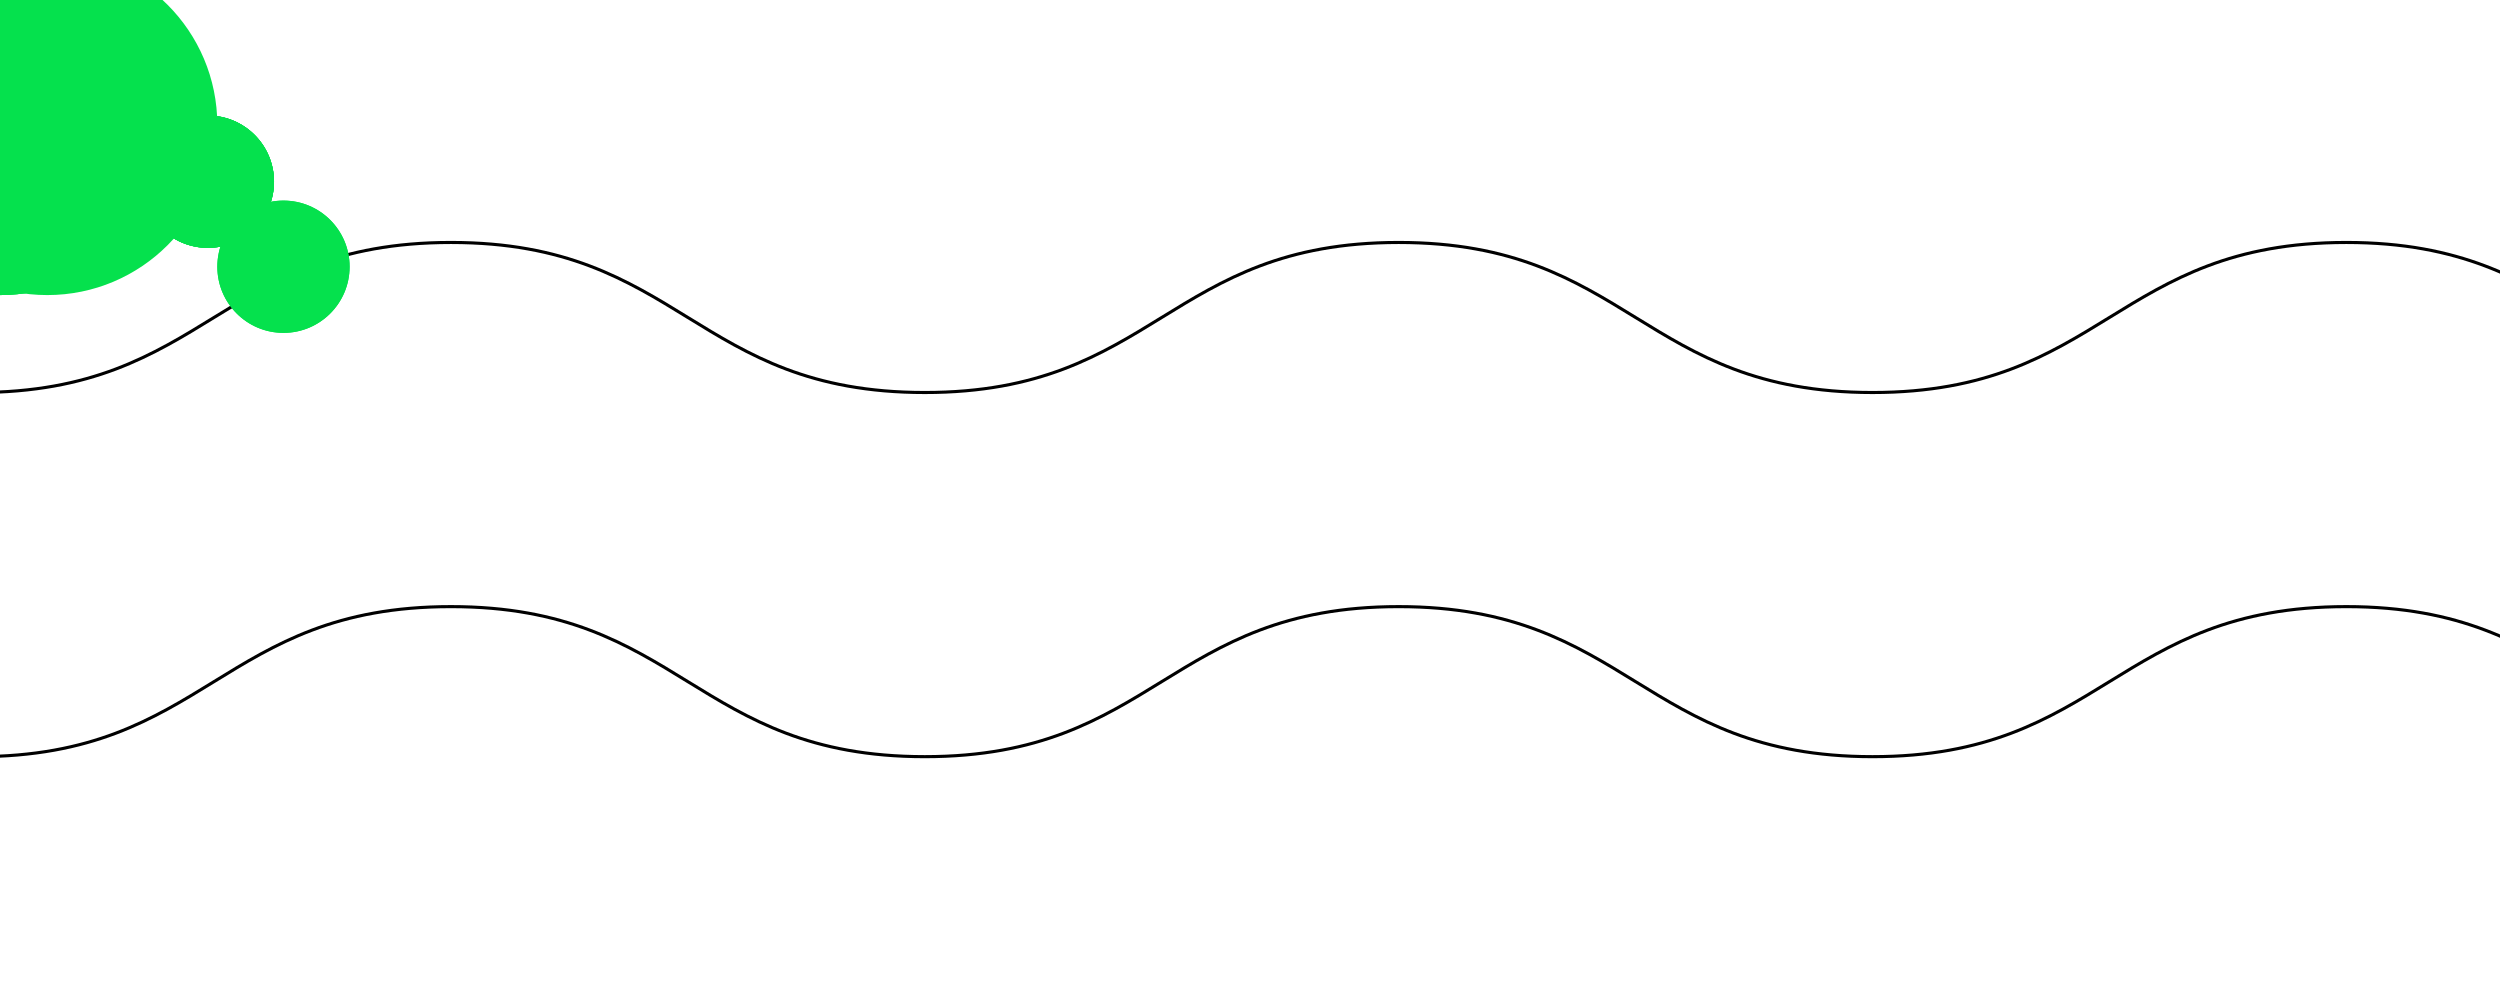 <?xml version="1.0" encoding="UTF-8" standalone="no"?>
<!-- Created with Inkscape (http://www.inkscape.org/) -->

<svg
   width="1000"
   height="400"
   viewBox="0 0 264.583 79.375"
   version="1.1"
   id="svg5"
   inkscape:version="1.1.2 (b8e25be833, 2022-02-05)"
   sodipodi:docname="header.svg"
   xmlns:inkscape="http://www.inkscape.org/namespaces/inkscape"
   xmlns:sodipodi="http://sodipodi.sourceforge.net/DTD/sodipodi-0.dtd"
   xmlns:xlink="http://www.w3.org/1999/xlink"
   xmlns="http://www.w3.org/2000/svg"
   xmlns:svg="http://www.w3.org/2000/svg">
  <sodipodi:namedview
     id="namedview7"
     pagecolor="#ffffff"
     bordercolor="#666666"
     borderopacity="1.0"
     inkscape:pageshadow="2"
     inkscape:pageopacity="0.0"
     inkscape:pagecheckerboard="0"
     inkscape:document-units="mm"
     showgrid="false"
     inkscape:zoom="0.59339234"
     inkscape:cx="221.60717"
     inkscape:cy="289.0162"
     inkscape:window-width="1280"
     inkscape:window-height="658"
     inkscape:window-x="-6"
     inkscape:window-y="-6"
     inkscape:window-maximized="1"
     units="px"
     inkscape:current-layer="svg5" />
  <defs
     id="defs2">
    <filter
       inkscape:label="Opacity"
       style="color-interpolation-filters:sRGB;"
       id="filter1817"
       x="0"
       y="0"
       width="1"
       height="1">
      <feColorMatrix
         values="1 0 0 0 0 0 1 0 0 0 0 0 1 0 0 0 0 0 5 -1 "
         result="colormatrix"
         id="feColorMatrix1813" />
      <feComposite
         in2="colormatrix"
         operator="arithmetic"
         k2="1.38778e-16"
         result="fbSourceGraphic"
         id="feComposite1815" />
      <feColorMatrix
         result="fbSourceGraphicAlpha"
         in="fbSourceGraphic"
         values="0 0 0 -1 0 0 0 0 -1 0 0 0 0 -1 0 0 0 0 1 0"
         id="feColorMatrix1843" />
      <feColorMatrix
         id="feColorMatrix1845"
         values="1 0 0 0 0 0 1 0 0 0 0 0 1 0 0 0 0 0 5 -1 "
         result="colormatrix"
         in="fbSourceGraphic" />
      <feComposite
         in2="colormatrix"
         id="feComposite1847"
         operator="arithmetic"
         k2="1.38778e-16"
         result="composite" />
    </filter>
    <filter
       inkscape:label="Opacity"
       style="color-interpolation-filters:sRGB;"
       id="filter1823"
       x="0"
       y="0"
       width="1"
       height="1">
      <feColorMatrix
         values="1 0 0 0 0 0 1 0 0 0 0 0 1 0 0 0 0 0 5 -1 "
         result="colormatrix"
         id="feColorMatrix1819" />
      <feComposite
         in2="colormatrix"
         operator="arithmetic"
         k2="1.38778e-16"
         result="fbSourceGraphic"
         id="feComposite1821" />
      <feColorMatrix
         result="fbSourceGraphicAlpha"
         in="fbSourceGraphic"
         values="0 0 0 -1 0 0 0 0 -1 0 0 0 0 -1 0 0 0 0 1 0"
         id="feColorMatrix1849" />
      <feColorMatrix
         id="feColorMatrix1851"
         values="1 0 0 0 0 0 1 0 0 0 0 0 1 0 0 0 0 0 5 -1 "
         result="colormatrix"
         in="fbSourceGraphic" />
      <feComposite
         in2="colormatrix"
         id="feComposite1853"
         operator="arithmetic"
         k2="1.38778e-16"
         result="fbSourceGraphic" />
      <feColorMatrix
         result="fbSourceGraphicAlpha"
         in="fbSourceGraphic"
         values="0 0 0 -1 0 0 0 0 -1 0 0 0 0 -1 0 0 0 0 1 0"
         id="feColorMatrix2917" />
      <feColorMatrix
         id="feColorMatrix2919"
         values="1 0 0 0 0 0 1 0 0 0 0 0 1 0 0 0 0 0 5 -1 "
         result="colormatrix"
         in="fbSourceGraphic" />
      <feComposite
         in2="colormatrix"
         id="feComposite2921"
         operator="arithmetic"
         k2="1"
         result="fbSourceGraphic" />
      <feColorMatrix
         result="fbSourceGraphicAlpha"
         in="fbSourceGraphic"
         values="0 0 0 -1 0 0 0 0 -1 0 0 0 0 -1 0 0 0 0 1 0"
         id="feColorMatrix2965" />
      <feColorMatrix
         id="feColorMatrix2967"
         values="1 0 0 0 0 0 1 0 0 0 0 0 1 0 0 0 0 0 5 -1 "
         result="colormatrix"
         in="fbSourceGraphic" />
      <feComposite
         in2="colormatrix"
         id="feComposite2969"
         operator="arithmetic"
         k2="1"
         result="fbSourceGraphic" />
      <feColorMatrix
         result="fbSourceGraphicAlpha"
         in="fbSourceGraphic"
         values="0 0 0 -1 0 0 0 0 -1 0 0 0 0 -1 0 0 0 0 1 0"
         id="feColorMatrix2989" />
      <feColorMatrix
         id="feColorMatrix2991"
         values="1 0 0 0 0 0 1 0 0 0 0 0 1 0 0 0 0 0 5 -1 "
         result="colormatrix"
         in="fbSourceGraphic" />
      <feComposite
         in2="colormatrix"
         id="feComposite2993"
         operator="arithmetic"
         k2="1"
         result="fbSourceGraphic" />
      <feColorMatrix
         result="fbSourceGraphicAlpha"
         in="fbSourceGraphic"
         values="0 0 0 -1 0 0 0 0 -1 0 0 0 0 -1 0 0 0 0 1 0"
         id="feColorMatrix3013" />
      <feColorMatrix
         id="feColorMatrix3015"
         values="1 0 0 0 0 0 1 0 0 0 0 0 1 0 0 0 0 0 5 -1 "
         result="colormatrix"
         in="fbSourceGraphic" />
      <feComposite
         in2="colormatrix"
         id="feComposite3017"
         operator="arithmetic"
         k2="1"
         result="fbSourceGraphic" />
      <feColorMatrix
         result="fbSourceGraphicAlpha"
         in="fbSourceGraphic"
         values="0 0 0 -1 0 0 0 0 -1 0 0 0 0 -1 0 0 0 0 1 0"
         id="feColorMatrix3037" />
      <feColorMatrix
         id="feColorMatrix3039"
         values="1 0 0 0 0 0 1 0 0 0 0 0 1 0 0 0 0 0 5 -1 "
         result="colormatrix"
         in="fbSourceGraphic" />
      <feComposite
         in2="colormatrix"
         id="feComposite3041"
         operator="arithmetic"
         k2="1"
         result="composite" />
    </filter>
    <filter
       inkscape:label="Opacity"
       style="color-interpolation-filters:sRGB;"
       id="filter6876"
       x="-2.0240588e-17"
       y="-0.01"
       width="1"
       height="1.021">
      <feColorMatrix
         values="1 0 0 0 0 0 1 0 0 0 0 0 1 0 0 0 0 0 5 -1 "
         result="colormatrix"
         id="feColorMatrix6872" />
      <feComposite
         in2="colormatrix"
         operator="arithmetic"
         k2="1.38778e-16"
         result="composite"
         id="feComposite6874" />
    </filter>
    <filter
       inkscape:label="Opacity"
       style="color-interpolation-filters:sRGB;"
       id="filter6900"
       x="-2.0240588e-17"
       y="-0.01"
       width="1"
       height="1.021">
      <feColorMatrix
         values="1 0 0 0 0 0 1 0 0 0 0 0 1 0 0 0 0 0 5 -1 "
         result="colormatrix"
         id="feColorMatrix6896" />
      <feComposite
         in2="colormatrix"
         operator="arithmetic"
         k2="1.38778e-16"
         result="composite"
         id="feComposite6898" />
    </filter>
  </defs>
  <path
     style="fill:none;stroke:#000000;stroke-width:0.329px;stroke-linecap:butt;stroke-linejoin:miter;stroke-opacity:1;filter:url(#filter6900)"
     d="m -52.577,12.432 c 24.326,0 25.824,15.879 50.15,15.879 24.326,0 25.824,-15.879 50.15,-15.879 24.326,0 25.824,15.879 50.15,15.879 24.326,0 25.824,-15.879 50.15,-15.879 24.326,0 25.824,15.879 50.15,15.879 24.326,0 25.824,-15.879 50.15,-15.879 24.326,0 25.824,15.879 50.15,15.879"
     id="path1" />
  <path
     style="fill:none;stroke:#000000;stroke-width:0.329px;stroke-linecap:butt;stroke-linejoin:miter;stroke-opacity:1;filter:url(#filter6876)"
     d="m -52.577,50.972 c 24.326,0 25.824,15.879 50.15,15.879 24.326,0 25.824,-15.879 50.15,-15.879 24.326,0 25.824,15.879 50.15,15.879 24.326,0 25.824,-15.879 50.15,-15.879 24.326,0 25.824,15.879 50.15,15.879 24.326,0 25.824,-15.879 50.15,-15.879 24.326,0 25.824,15.879 50.15,15.879"
     id="path2" />
  <g
     id="path1_big1_1">
    <circle
       style="fill: #05E14D; fill-rule: evenodd; stroke-width: 0.3"
       id="circle1"
       cx="0"
       cy="0"
       r="18" />
    <animateMotion
       dur="10s"
       repeatCount="indefinite"
       begin="-6s">
      <mpath
         xlink:href="#path1" />
    </animateMotion>
  </g>
  <g
     id="path2_big2_1">
    <circle
       style="fill:#05E14D;fill-rule:evenodd;stroke-width:0.3"
       id="circle6728"
       cx="5"
       cy="0"
       r="18" />
    <animateMotion
       dur="10s"
       repeatCount="indefinite"
       begin="-8s">
      <mpath
         xlink:href="#path2" />
    </animateMotion>
  </g>
  <g
     id="path2_big1_2">
    <circle
       style="fill: #05E14D; fill-rule: evenodd; stroke-width: 0.3"
       id="circle6776"
       cx="0"
       cy="0"
       r="18" />
    <animateMotion
       dur="10s"
       repeatCount="indefinite"
       begin="-14s">
      <mpath
         xlink:href="#path2" />
    </animateMotion>
  </g>
  <g
     id="path1_small1_1">
    <circle
       style="fill: #05E14D; fill-rule: evenodd; stroke-width: 0.3"
       id="circle2"
       cx="22"
       cy="6"
       r="7" />
    <animateMotion
       dur="10s"
       repeatCount="indefinite"
       begin="-9s">
      <mpath
         xlink:href="#path1" />
    </animateMotion>
  </g>
  <g
     id="path1_small2_1">
    <circle
       style="fill: #05E14D; fill-rule: evenodd; stroke-width: 0.3"
       id="circle3"
       cx="30"
       cy="15"
       r="7" />
    <animateMotion
       dur="10s"
       repeatCount="indefinite"
       begin="-10s">
      <mpath
         xlink:href="#path1" />
    </animateMotion>
  </g>
  <g
     id="path1_big1_2">
    <circle
       style="fill: #05E14D; fill-rule: evenodd; stroke-width: 0.3"
       id="circle4"
       cx="0"
       cy="0"
       r="18" />
    <animateMotion
       dur="10s"
       repeatCount="indefinite"
       begin="-12s">
      <mpath
         xlink:href="#path1" />
    </animateMotion>
  </g>
  <g
     id="path1_small1_2">
    <circle
       style="fill: #05E14D; fill-rule: evenodd; stroke-width: 0.3"
       id="circle5"
       cx="22"
       cy="6"
       r="7" />
    <animateMotion
       dur="10s"
       repeatCount="indefinite"
       begin="-3s">
      <mpath
         xlink:href="#path1" />
    </animateMotion>
  </g>
  <g
     id="path2_small1_1">
    <circle
       style="fill: #05E14D; fill-rule: evenodd; stroke-width: 0.3"
       id="circle6"
       cx="22"
       cy="6"
       r="7" />
    <animateMotion
       dur="10s"
       repeatCount="indefinite"
       begin="-9.5s">
      <mpath
         xlink:href="#path2" />
    </animateMotion>
  </g>
  <g
     id="path2_small1_2">
    <circle
       style="fill: #05E14D; fill-rule: evenodd; stroke-width: 0.3"
       id="circle7"
       cx="22"
       cy="6"
       r="7" />
    <animateMotion
       dur="10s"
       repeatCount="indefinite"
       begin="-16s">
      <mpath
         xlink:href="#path2" />
    </animateMotion>
  </g>
  <g
     id="path2_small2_1">
    <circle
       style="fill: #05E14D; fill-rule: evenodd; stroke-width: 0.3"
       id="circle7296"
       cx="22"
       cy="6"
       r="7" />
    <animateMotion
       dur="10s"
       repeatCount="indefinite"
       begin="-12s">
      <mpath
         xlink:href="#path2" />
    </animateMotion>
  </g>
  <g
     id="path2_small2_2">
    <circle
       style="fill: #05E14D; fill-rule: evenodd; stroke-width: 0.3"
       id="circle8"
       cx="30"
       cy="15"
       r="7" />
    <animateMotion
       dur="10s"
       repeatCount="indefinite"
       begin="-4.5s">
      <mpath
         xlink:href="#path2" />
    </animateMotion>
  </g>
</svg>
